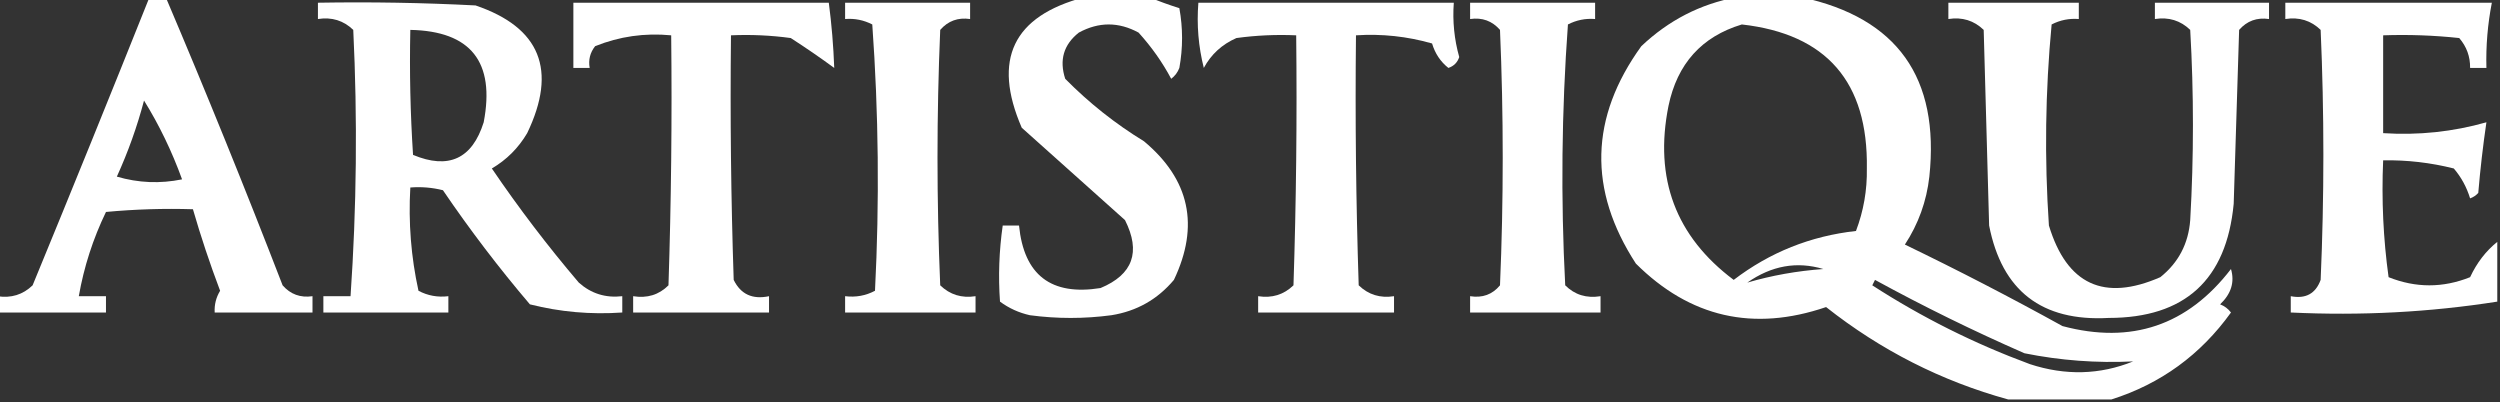 <?xml version="1.0" encoding="UTF-8"?>
<!DOCTYPE svg PUBLIC "-//W3C//DTD SVG 1.1//EN" "http://www.w3.org/Graphics/SVG/1.1/DTD/svg11.dtd">
<svg xmlns="http://www.w3.org/2000/svg" version="1.1" width="460px" height="74px" style="shape-rendering:geometricPrecision; text-rendering:geometricPrecision; image-rendering:optimizeQuality; fill-rule:evenodd; clip-rule:evenodd" xmlns:xlink="http://www.w3.org/1999/xlink">
<rect width="100%" height="100%" fill="#333333" stroke="none"/>
<g><path  fill="#FFFFFF" d="M 27.5,-0.5 C 28.5,-0.5 29.5,-0.5 30.5,-0.5C 37.952,17.017 45.119,34.684 52,52.5C 53.444,54.155 55.278,54.822 57.5,54.5C 57.5,55.5 57.5,56.5 57.5,57.5C 51.5,57.5 45.5,57.5 39.5,57.5C 39.421,56.069 39.754,54.736 40.5,53.5C 38.624,48.539 36.957,43.539 35.5,38.5C 30.156,38.334 24.823,38.501 19.5,39C 17.111,43.941 15.445,49.108 14.5,54.5C 16.167,54.5 17.833,54.5 19.5,54.5C 19.5,55.5 19.5,56.5 19.5,57.5C 12.833,57.5 6.167,57.5 -0.5,57.5C -0.5,56.5 -0.5,55.5 -0.5,54.5C 2.044,54.896 4.211,54.229 6,52.5C 13.272,34.844 20.439,17.178 27.5,-0.5 Z M 26.5,18.5 C 29.291,22.997 31.624,27.83 33.5,33C 29.459,33.827 25.459,33.66 21.5,32.5C 23.568,27.962 25.235,23.295 26.5,18.5 Z"/></g>
<g><path  fill="#FFFFFF" d="M 199.5,-0.5 C 203.5,-0.5 207.5,-0.5 211.5,-0.5C 213.218,0.224 215.052,0.891 217,1.5C 217.667,5.167 217.667,8.833 217,12.5C 216.692,13.308 216.192,13.975 215.5,14.5C 213.893,11.475 211.893,8.642 209.5,6C 205.833,4 202.167,4 198.5,6C 195.71,8.21 194.877,11.044 196,14.5C 200.378,18.935 205.212,22.768 210.5,26C 218.91,33.034 220.744,41.534 216,51.5C 212.984,55.092 209.151,57.258 204.5,58C 199.5,58.667 194.5,58.667 189.5,58C 187.481,57.55 185.648,56.717 184,55.5C 183.667,50.826 183.833,46.16 184.5,41.5C 185.5,41.5 186.5,41.5 187.5,41.5C 188.409,50.625 193.409,54.458 202.5,53C 208.45,50.523 209.95,46.357 207,40.5C 200.667,34.833 194.333,29.167 188,23.5C 182.564,10.953 186.397,2.953 199.5,-0.5 Z"/></g>
<g><path  fill="#FFFFFF" d="M 319.5,-0.5 C 323.5,-0.5 327.5,-0.5 331.5,-0.5C 349.092,3.299 356.925,14.299 355,32.5C 354.488,37.038 352.988,41.204 350.5,45C 360.324,49.745 369.99,54.745 379.5,60C 392.183,63.383 402.517,59.883 410.5,49.5C 411.208,51.892 410.542,54.059 408.5,56C 409.308,56.308 409.975,56.808 410.5,57.5C 404.903,65.291 397.57,70.625 388.5,73.5C 382.167,73.5 375.833,73.5 369.5,73.5C 357.247,70.123 346.08,64.457 336,56.5C 322.617,61.07 310.95,58.403 301,48.5C 292.194,34.946 292.527,21.612 302,8.5C 307.029,3.737 312.862,0.737 319.5,-0.5 Z M 320.5,4.5 C 336.086,6.263 343.753,15.096 343.5,31C 343.567,34.973 342.901,38.806 341.5,42.5C 333.153,43.425 325.653,46.425 319,51.5C 308.329,43.502 304.329,32.836 307,19.5C 308.61,11.731 313.11,6.731 320.5,4.5 Z M 335.5,49.5 C 330.659,49.849 325.992,50.682 321.5,52C 325.955,48.877 330.622,48.043 335.5,49.5 Z M 392.5,66.5 C 386.367,68.974 380.034,69.14 373.5,67C 363.276,63.221 353.609,58.388 344.5,52.5C 344.667,52.167 344.833,51.833 345,51.5C 353.967,56.4 363.133,60.9 372.5,65C 379.092,66.329 385.759,66.829 392.5,66.5 Z"/></g>
<g><path  fill="#FFFFFF" d="M 58.5,0.5 C 68.172,0.334 77.839,0.5 87.5,1C 99.417,5.055 102.583,12.888 97,24.5C 95.386,27.237 93.219,29.403 90.5,31C 95.45,38.284 100.783,45.284 106.5,52C 108.769,54.023 111.436,54.856 114.5,54.5C 114.5,55.5 114.5,56.5 114.5,57.5C 108.71,57.904 103.044,57.404 97.5,56C 91.783,49.284 86.45,42.284 81.5,35C 79.527,34.505 77.527,34.338 75.5,34.5C 75.13,40.925 75.63,47.258 77,53.5C 78.7,54.406 80.533,54.739 82.5,54.5C 82.5,55.5 82.5,56.5 82.5,57.5C 74.833,57.5 67.167,57.5 59.5,57.5C 59.5,56.5 59.5,55.5 59.5,54.5C 61.167,54.5 62.833,54.5 64.5,54.5C 65.622,38.198 65.789,21.865 65,5.5C 63.211,3.771 61.044,3.104 58.5,3.5C 58.5,2.5 58.5,1.5 58.5,0.5 Z M 75.5,5.5 C 86.631,5.723 91.131,11.39 89,22.5C 86.882,29.229 82.548,31.229 76,28.5C 75.5,20.841 75.334,13.174 75.5,5.5 Z"/></g>
<g><path  fill="#FFFFFF" d="M 105.5,0.5 C 121.167,0.5 136.833,0.5 152.5,0.5C 153.021,4.481 153.354,8.481 153.5,12.5C 150.943,10.624 148.276,8.791 145.5,7C 141.848,6.501 138.182,6.335 134.5,6.5C 134.333,21.504 134.5,36.504 135,51.5C 136.287,54.145 138.453,55.145 141.5,54.5C 141.5,55.5 141.5,56.5 141.5,57.5C 133.167,57.5 124.833,57.5 116.5,57.5C 116.5,56.5 116.5,55.5 116.5,54.5C 119.079,54.917 121.246,54.25 123,52.5C 123.5,37.17 123.667,21.837 123.5,6.5C 118.63,6.032 113.964,6.698 109.5,8.5C 108.571,9.689 108.238,11.022 108.5,12.5C 107.5,12.5 106.5,12.5 105.5,12.5C 105.5,8.5 105.5,4.5 105.5,0.5 Z"/></g>
<g><path  fill="#FFFFFF" d="M 155.5,0.5 C 163.167,0.5 170.833,0.5 178.5,0.5C 178.5,1.5 178.5,2.5 178.5,3.5C 176.278,3.178 174.444,3.845 173,5.5C 172.333,21.167 172.333,36.833 173,52.5C 174.789,54.229 176.956,54.896 179.5,54.5C 179.5,55.5 179.5,56.5 179.5,57.5C 171.5,57.5 163.5,57.5 155.5,57.5C 155.5,56.5 155.5,55.5 155.5,54.5C 157.467,54.739 159.301,54.406 161,53.5C 161.833,37.157 161.666,20.823 160.5,4.5C 158.929,3.691 157.262,3.357 155.5,3.5C 155.5,2.5 155.5,1.5 155.5,0.5 Z"/></g>
<g><path  fill="#FFFFFF" d="M 220.5,0.5 C 236.167,0.5 251.833,0.5 267.5,0.5C 267.249,3.909 267.583,7.242 268.5,10.5C 268.167,11.5 267.5,12.167 266.5,12.5C 265.05,11.345 264.05,9.845 263.5,8C 258.934,6.691 254.267,6.191 249.5,6.5C 249.333,21.837 249.5,37.17 250,52.5C 251.789,54.229 253.956,54.896 256.5,54.5C 256.5,55.5 256.5,56.5 256.5,57.5C 248.167,57.5 239.833,57.5 231.5,57.5C 231.5,56.5 231.5,55.5 231.5,54.5C 234.044,54.896 236.211,54.229 238,52.5C 238.5,37.17 238.667,21.837 238.5,6.5C 234.818,6.335 231.152,6.501 227.5,7C 224.841,8.171 222.841,10.004 221.5,12.5C 220.509,8.555 220.176,4.555 220.5,0.5 Z"/></g>
<g><path  fill="#FFFFFF" d="M 270.5,0.5 C 278.167,0.5 285.833,0.5 293.5,0.5C 293.5,1.5 293.5,2.5 293.5,3.5C 291.738,3.357 290.071,3.691 288.5,4.5C 287.334,20.49 287.167,36.49 288,52.5C 289.754,54.25 291.921,54.917 294.5,54.5C 294.5,55.5 294.5,56.5 294.5,57.5C 286.5,57.5 278.5,57.5 270.5,57.5C 270.5,56.5 270.5,55.5 270.5,54.5C 272.766,54.859 274.599,54.192 276,52.5C 276.667,36.833 276.667,21.167 276,5.5C 274.556,3.845 272.722,3.178 270.5,3.5C 270.5,2.5 270.5,1.5 270.5,0.5 Z"/></g>
<g><path  fill="#FFFFFF" d="M 358.5,0.5 C 366.5,0.5 374.5,0.5 382.5,0.5C 382.5,1.5 382.5,2.5 382.5,3.5C 380.738,3.357 379.071,3.691 377.5,4.5C 376.334,16.82 376.167,29.153 377,41.5C 380.303,52.364 387.136,55.53 397.5,51C 400.84,48.328 402.674,44.828 403,40.5C 403.667,28.833 403.667,17.167 403,5.5C 401.211,3.771 399.044,3.104 396.5,3.5C 396.5,2.5 396.5,1.5 396.5,0.5C 403.5,0.5 410.5,0.5 417.5,0.5C 417.5,1.5 417.5,2.5 417.5,3.5C 415.278,3.178 413.444,3.845 412,5.5C 411.667,16.167 411.333,26.833 411,37.5C 409.675,51.494 402.008,58.494 388,58.5C 375.688,59.18 368.354,53.513 366,41.5C 365.667,29.5 365.333,17.5 365,5.5C 363.211,3.771 361.044,3.104 358.5,3.5C 358.5,2.5 358.5,1.5 358.5,0.5 Z"/></g>
<g><path  fill="#FFFFFF" d="M 459.5,44.5 C 459.5,48.167 459.5,51.833 459.5,55.5C 447.082,57.45 434.415,58.117 421.5,57.5C 421.5,56.5 421.5,55.5 421.5,54.5C 424.238,55.035 426.072,54.035 427,51.5C 427.667,36.167 427.667,20.833 427,5.5C 425.211,3.771 423.044,3.104 420.5,3.5C 420.5,2.5 420.5,1.5 420.5,0.5C 433.167,0.5 445.833,0.5 458.5,0.5C 457.728,4.452 457.395,8.452 457.5,12.5C 456.5,12.5 455.5,12.5 454.5,12.5C 454.528,10.418 453.861,8.584 452.5,7C 447.845,6.501 443.179,6.334 438.5,6.5C 438.5,12.5 438.5,18.5 438.5,24.5C 444.998,24.919 451.332,24.252 457.5,22.5C 456.869,26.804 456.369,31.137 456,35.5C 455.586,35.957 455.086,36.291 454.5,36.5C 453.866,34.433 452.866,32.6 451.5,31C 447.23,29.925 442.897,29.425 438.5,29.5C 438.187,36.755 438.52,43.921 439.5,51C 444.5,53 449.5,53 454.5,51C 455.732,48.359 457.398,46.193 459.5,44.5 Z"/></g>
</svg>
